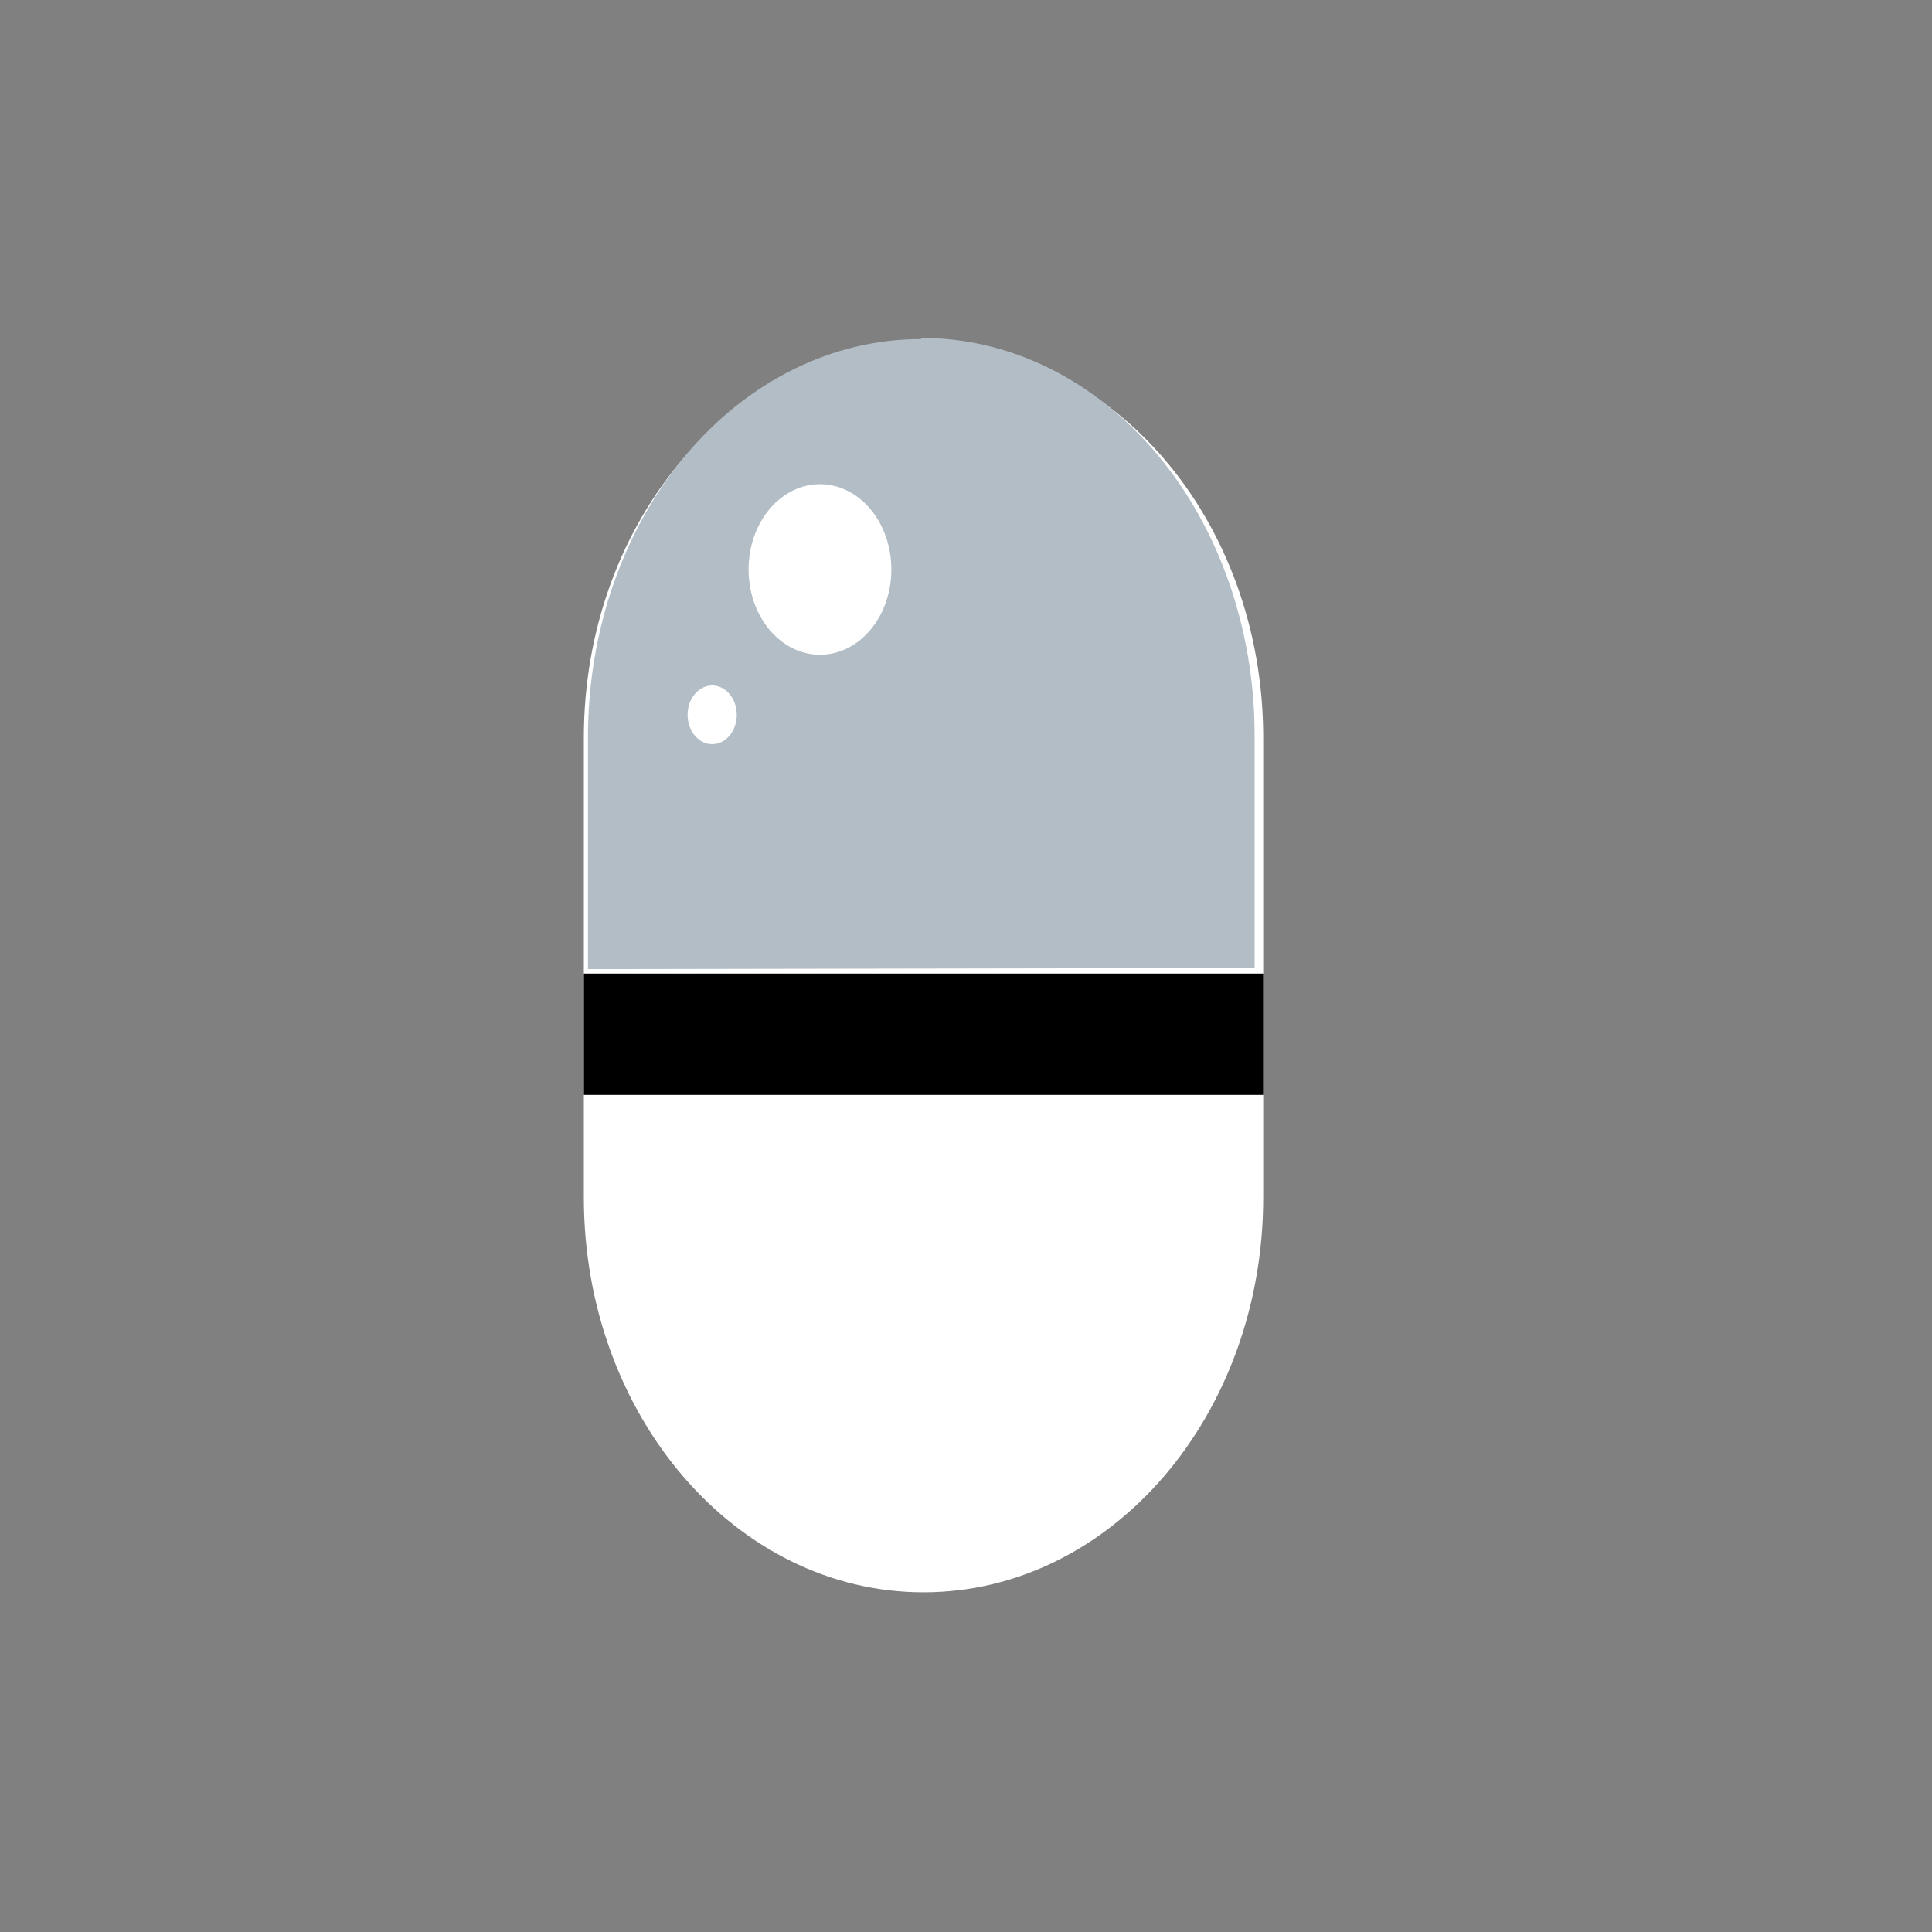 <svg width="86" height="86" viewBox="0 0 86 86" fill="none" xmlns="http://www.w3.org/2000/svg">

  <rect x="0" y="0" width="86" height="86" fill="#808080" stroke="none"/>

  <g clip-path="url(#clip0_873_4983)">
    <path
      d="M56.23 32.835C56.23 23.128 49.46 15.258 41.109 15.258C32.759 15.258 25.989 23.128 25.989 32.835V53.301C25.989 63.009 32.759 70.879 41.109 70.879C49.46 70.879 56.23 63.009 56.23 53.301V32.835Z"
      fill="white" />
    <path d="M56.23 43.338H25.989V48.738H56.23V43.338Z" fill="black" />
    <path
      d="M40.988 15.094C39.043 15.094 37.116 15.552 35.319 16.441C33.521 17.33 31.888 18.633 30.512 20.276C29.136 21.919 28.045 23.87 27.3 26.017C26.556 28.163 26.173 30.464 26.173 32.788L26.173 43.139L55.847 43.088L55.847 32.736C55.848 30.413 55.464 28.112 54.72 25.965C53.975 23.818 52.884 21.867 51.508 20.224C50.133 18.581 48.499 17.278 46.702 16.389C44.904 15.5 42.977 15.042 41.032 15.043L40.988 15.094Z"
      fill="#B3BDC5" />
    <path
      d="M34.252 28.033C35.493 29.516 37.506 29.516 38.747 28.033C39.988 26.551 39.988 24.148 38.747 22.665C37.506 21.183 35.493 21.183 34.252 22.665C33.011 24.148 33.011 26.551 34.252 28.033Z"
      fill="white" />
    <path
      d="M30.927 32.743C31.355 33.254 32.048 33.254 32.475 32.743C32.903 32.233 32.903 31.405 32.475 30.895C32.048 30.384 31.355 30.384 30.927 30.895C30.5 31.405 30.5 32.233 30.927 32.743Z"
      fill="white" />
  </g>
  <defs>
    <clipPath id="clip0_873_4983">
      <rect width="60.429" height="60.429" fill="white" transform="translate(42.73) rotate(45)" />
    </clipPath>
  </defs>
</svg>